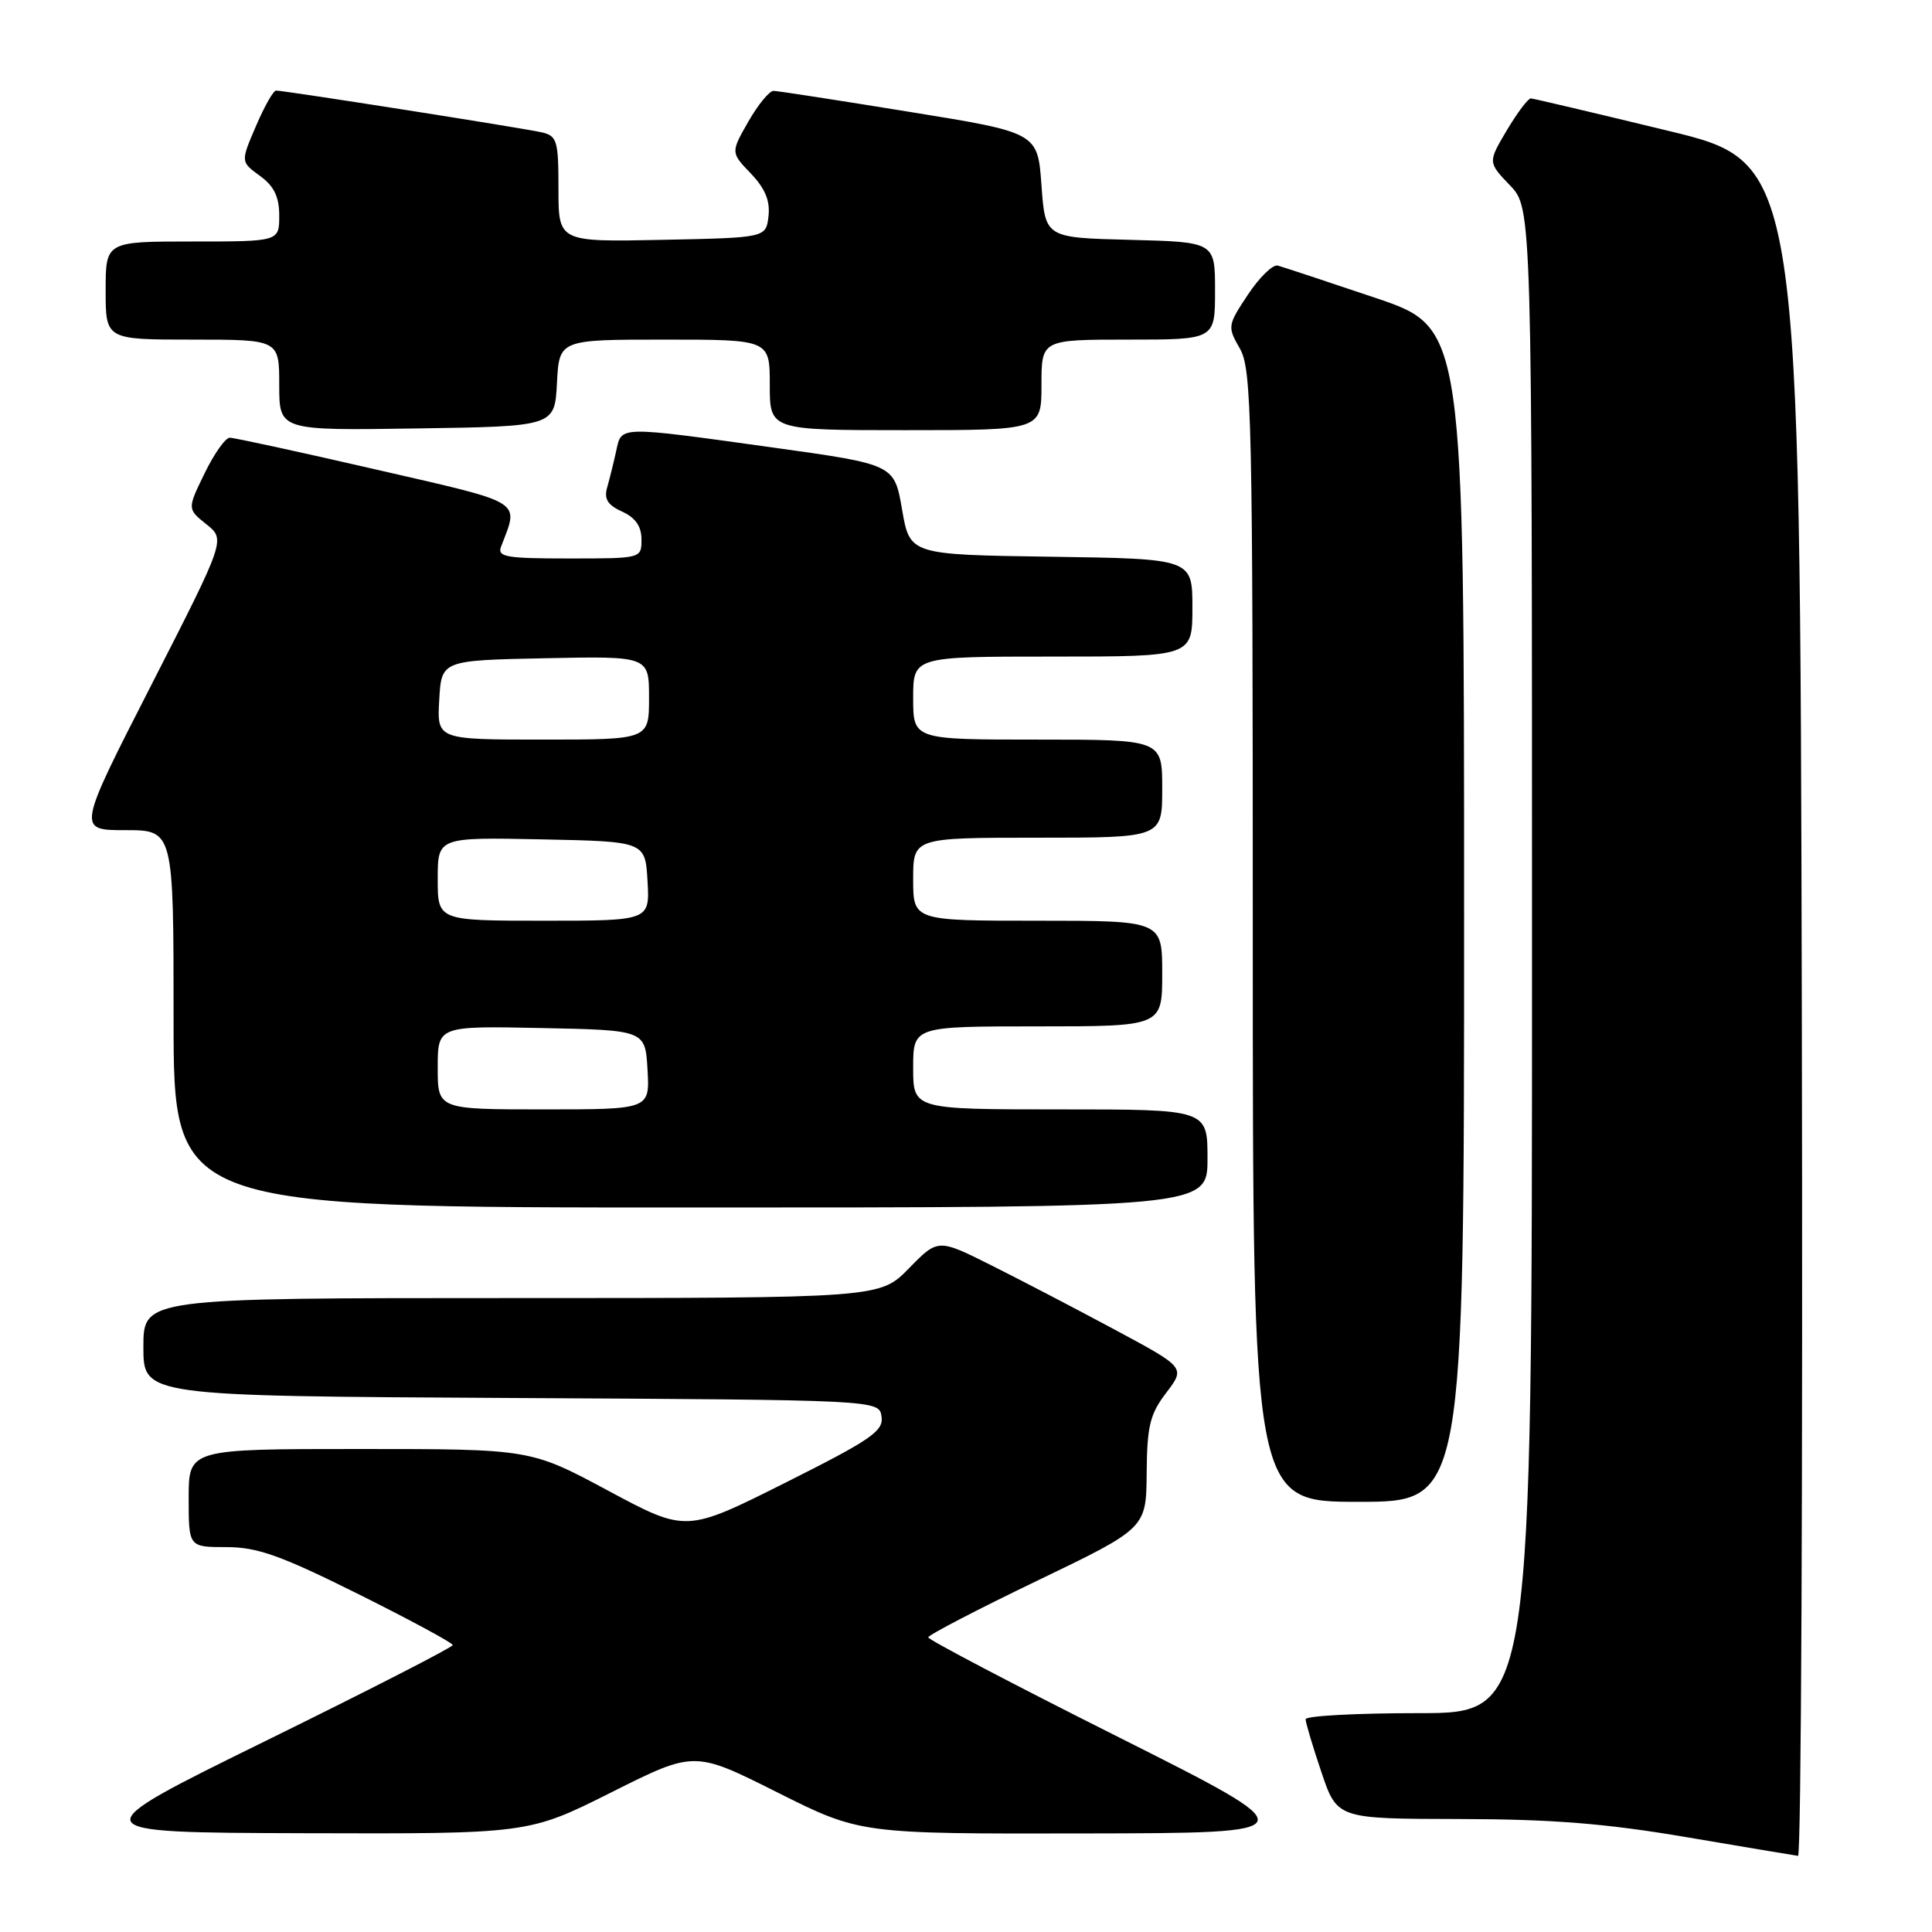 <?xml version="1.0" encoding="UTF-8" standalone="no"?>
<!DOCTYPE svg PUBLIC "-//W3C//DTD SVG 1.1//EN" "http://www.w3.org/Graphics/SVG/1.1/DTD/svg11.dtd" >
<svg xmlns="http://www.w3.org/2000/svg" xmlns:xlink="http://www.w3.org/1999/xlink" version="1.1" viewBox="0 0 256 256">
 <g >
 <path fill="currentColor"
d=" M 238.75 133.78 C 238.50 21.55 238.50 21.55 221.00 17.32 C 211.38 14.99 203.21 13.06 202.85 13.04 C 202.49 13.02 201.07 14.91 199.67 17.25 C 197.15 21.50 197.15 21.50 200.07 24.55 C 203.00 27.60 203.00 27.60 203.00 127.30 C 203.00 227.00 203.00 227.00 188.00 227.00 C 179.75 227.00 173.00 227.36 173.00 227.81 C 173.00 228.25 173.94 231.40 175.09 234.81 C 177.18 241.00 177.18 241.00 193.34 241.03 C 205.70 241.05 212.80 241.62 223.50 243.44 C 231.20 244.75 237.84 245.86 238.25 245.91 C 238.67 245.96 238.89 195.50 238.75 133.78 Z  M 81.02 237.49 C 92.00 231.98 92.00 231.98 102.98 237.49 C 113.97 243.00 113.97 243.00 143.73 242.94 C 173.50 242.89 173.50 242.89 148.25 230.20 C 134.36 223.23 123.00 217.27 123.00 216.96 C 123.00 216.65 129.50 213.27 137.44 209.45 C 151.88 202.50 151.88 202.50 151.94 195.18 C 151.99 188.94 152.37 187.38 154.54 184.54 C 157.07 181.21 157.07 181.21 147.79 176.23 C 142.68 173.48 135.30 169.64 131.39 167.68 C 124.29 164.12 124.29 164.12 120.44 168.06 C 116.59 172.00 116.59 172.00 67.80 172.00 C 19.00 172.00 19.00 172.00 19.00 178.49 C 19.00 184.98 19.00 184.98 67.75 185.24 C 116.50 185.50 116.50 185.50 116.81 187.71 C 117.09 189.63 115.42 190.77 104.02 196.49 C 90.91 203.06 90.91 203.06 80.60 197.53 C 70.29 192.00 70.29 192.00 47.64 192.00 C 25.00 192.00 25.00 192.00 25.00 198.50 C 25.00 205.00 25.00 205.00 29.99 205.00 C 34.10 205.00 37.17 206.09 47.49 211.23 C 54.37 214.66 60.00 217.70 59.99 217.98 C 59.99 218.27 48.85 223.97 35.24 230.66 C 10.50 242.82 10.50 242.82 40.27 242.91 C 70.03 243.00 70.03 243.00 81.02 237.49 Z  M 194.00 121.22 C 194.00 43.43 194.00 43.43 182.25 39.47 C 175.79 37.29 169.96 35.37 169.31 35.19 C 168.65 35.02 166.87 36.75 165.35 39.05 C 162.65 43.12 162.63 43.29 164.29 46.19 C 165.86 48.92 166.00 55.30 166.00 124.08 C 166.00 199.00 166.00 199.00 180.00 199.00 C 194.00 199.00 194.00 199.00 194.00 121.22 Z  M 160.00 153.50 C 160.00 147.00 160.00 147.00 140.50 147.00 C 121.00 147.00 121.00 147.00 121.00 141.50 C 121.00 136.00 121.00 136.00 137.50 136.00 C 154.00 136.00 154.00 136.00 154.00 129.00 C 154.00 122.00 154.00 122.00 137.50 122.00 C 121.00 122.00 121.00 122.00 121.00 116.50 C 121.00 111.00 121.00 111.00 137.50 111.00 C 154.00 111.00 154.00 111.00 154.00 104.50 C 154.00 98.00 154.00 98.00 137.50 98.00 C 121.00 98.00 121.00 98.00 121.00 92.50 C 121.00 87.00 121.00 87.00 139.50 87.00 C 158.00 87.00 158.00 87.00 158.00 80.52 C 158.00 74.04 158.00 74.04 139.28 73.77 C 120.56 73.50 120.56 73.50 119.53 67.52 C 118.50 61.54 118.50 61.54 102.50 59.31 C 81.75 56.43 82.38 56.42 81.65 59.75 C 81.32 61.26 80.78 63.43 80.46 64.56 C 80.01 66.11 80.50 66.91 82.43 67.79 C 84.20 68.59 85.00 69.74 85.00 71.48 C 85.00 74.00 85.00 74.00 75.39 74.00 C 67.02 74.00 65.86 73.80 66.40 72.41 C 68.77 66.21 69.70 66.78 49.81 62.21 C 39.74 59.89 31.03 58.00 30.45 58.00 C 29.87 58.00 28.37 60.12 27.11 62.72 C 24.81 67.44 24.81 67.44 27.35 69.47 C 29.89 71.50 29.89 71.50 20.06 90.75 C 10.22 110.00 10.22 110.00 16.61 110.00 C 23.00 110.00 23.00 110.00 23.00 135.00 C 23.00 160.00 23.00 160.00 91.50 160.00 C 160.00 160.00 160.00 160.00 160.00 153.50 Z  M 73.80 50.75 C 74.10 45.00 74.10 45.00 88.05 45.00 C 102.00 45.00 102.00 45.00 102.00 51.00 C 102.00 57.00 102.00 57.00 120.00 57.00 C 138.00 57.00 138.00 57.00 138.00 51.00 C 138.00 45.00 138.00 45.00 149.50 45.00 C 161.00 45.00 161.00 45.00 161.00 38.53 C 161.00 32.07 161.00 32.07 149.75 31.78 C 138.50 31.50 138.50 31.50 138.00 24.54 C 137.50 17.57 137.50 17.57 120.50 14.82 C 111.15 13.30 103.05 12.05 102.50 12.04 C 101.95 12.03 100.45 13.86 99.16 16.11 C 96.82 20.21 96.82 20.21 99.49 22.99 C 101.38 24.97 102.06 26.60 101.83 28.64 C 101.50 31.50 101.50 31.50 87.75 31.78 C 74.00 32.06 74.00 32.06 74.00 25.05 C 74.00 18.60 73.82 18.00 71.75 17.53 C 69.32 16.97 37.67 12.00 36.58 12.00 C 36.22 12.00 35.02 14.12 33.91 16.72 C 31.88 21.44 31.88 21.44 34.44 23.30 C 36.32 24.67 37.00 26.07 37.00 28.58 C 37.00 32.00 37.00 32.00 25.50 32.00 C 14.00 32.00 14.00 32.00 14.00 38.50 C 14.00 45.00 14.00 45.00 25.50 45.00 C 37.00 45.00 37.00 45.00 37.00 51.02 C 37.00 57.05 37.00 57.05 55.25 56.77 C 73.50 56.50 73.50 56.50 73.80 50.75 Z  M 58.00 141.47 C 58.00 135.94 58.00 135.94 71.75 136.22 C 85.50 136.50 85.50 136.50 85.80 141.75 C 86.10 147.00 86.10 147.00 72.05 147.00 C 58.00 147.00 58.00 147.00 58.00 141.47 Z  M 58.00 116.47 C 58.00 110.94 58.00 110.94 71.75 111.22 C 85.50 111.50 85.50 111.50 85.80 116.75 C 86.10 122.00 86.10 122.00 72.05 122.00 C 58.00 122.00 58.00 122.00 58.00 116.47 Z  M 58.20 92.75 C 58.50 87.50 58.50 87.50 72.25 87.22 C 86.00 86.94 86.00 86.94 86.00 92.47 C 86.00 98.00 86.00 98.00 71.95 98.00 C 57.90 98.00 57.90 98.00 58.20 92.75 Z "/>
</g>
</svg>